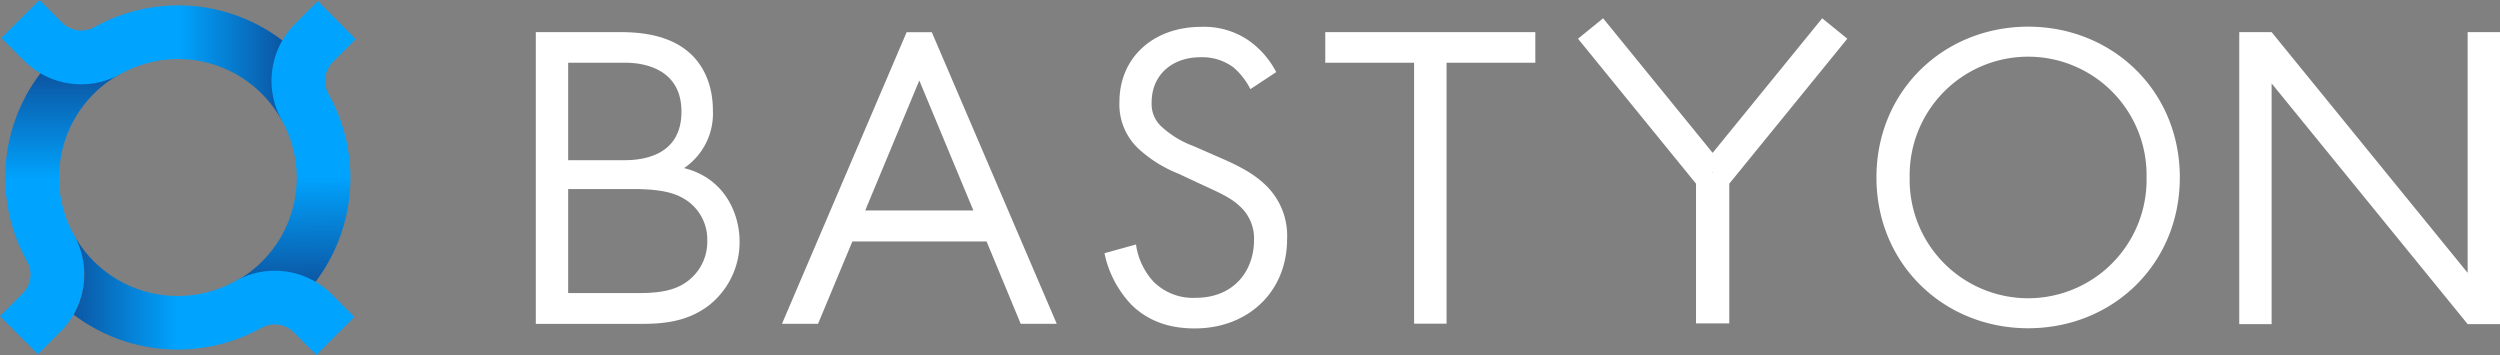 <svg id="Слой_1" data-name="Слой 1" xmlns="http://www.w3.org/2000/svg" xmlns:xlink="http://www.w3.org/1999/xlink" viewBox="0 0 554.77 78.78"><rect x="0" y="0" width="554.77" height="78.78" fill="#808080" stroke="none"/><defs><style>.cls-1{fill:url(#Безымянный_градиент_7);}.cls-2{fill:url(#Безымянный_градиент_7-2);}.cls-3{fill:url(#Безымянный_градиент_7-3);}.cls-4{fill:url(#Безымянный_градиент_7-4);}.cls-5{fill:#fff;}</style><linearGradient id="Безымянный_градиент_7" x1="13.3" y1="40.16" x2="13.3" y2="0.45" gradientUnits="userSpaceOnUse"><stop offset="0" stop-color="#00a4ff"/><stop offset="1" stop-color="#142163"/></linearGradient><linearGradient id="Безымянный_градиент_7-2" x1="39.42" y1="13.3" x2="78.46" y2="13.3" xlink:href="#Безымянный_градиент_7"/><linearGradient id="Безымянный_градиент_7-3" x1="65.72" y1="39.05" x2="66.31" y2="79.41" xlink:href="#Безымянный_градиент_7"/><linearGradient id="Безымянный_градиент_7-4" x1="39.57" y1="65.5" x2="0.07" y2="65.5" xlink:href="#Безымянный_градиент_7"/></defs><title>logo</title><path class="cls-1" d="M16.46,52.23l-.11-.2h0A26.23,26.23,0,0,1,26.6,16.46L19.94,6.51a32,32,0,0,0-7.56,5.85A38.22,38.22,0,0,0,6,58H6a6,6,0,0,1,.77,3A6,6,0,0,1,5,65.16l-5,5,8.43,8.43,5.2-5.22a18,18,0,0,0,2.71-3.59,17.93,17.93,0,0,0,.12-17.59Z"/><path class="cls-2" d="M66.57,12.38A38.22,38.22,0,0,0,21,6h0a6,6,0,0,1-3,.77A6,6,0,0,1,13.77,5l-5-5L.3,8.43l5.22,5.2A17.86,17.86,0,0,0,18,18.71a17.84,17.84,0,0,0,8.89-2.36h0A26.23,26.23,0,0,1,62.46,26.6l10.14-6.38A34.35,34.35,0,0,0,66.57,12.38Z"/><path class="cls-3" d="M66.58,66.49a38.22,38.22,0,0,0,6.35-45.6h0a6,6,0,0,1,1-7.2l5-5L70.53.22l-5.2,5.22a17.93,17.93,0,0,0-2.72,21.39h0A26.23,26.23,0,0,1,52.37,62.38l6.86,9.85A30.6,30.6,0,0,0,66.58,66.49Z"/><path class="cls-4" d="M73.48,65.16a17.93,17.93,0,0,0-21.39-2.72h0A26.34,26.34,0,0,1,16.46,52.23h0a17.93,17.93,0,0,1-.12,17.59A38.24,38.24,0,0,0,58,72.76h0a6,6,0,0,1,7.2,1l5,5,8.43-8.43Z"/><path class="cls-5" d="M137.54,7.13c3.59,0,10.09.29,14.84,4.07,2,1.55,5.82,5.53,5.82,13.39a14.6,14.6,0,0,1-6.4,12.71c9,2.23,12.32,10.09,12.32,16.3a17.88,17.88,0,0,1-6.6,14c-5.14,4.07-11.06,4.27-15.52,4.27H118.9V7.13ZM126.08,35.55h12.43c3.78,0,12.71-.78,12.71-10.77,0-10.67-10.48-10.86-12.51-10.86H126.08Zm0,29.49h15.25c4.17,0,8.25-.29,11.35-2.72a10.9,10.9,0,0,0,4.27-8.92,10.48,10.48,0,0,0-5.53-9.51c-2.42-1.36-5.82-1.94-11-1.94H126.08Z"/><path class="cls-5" d="M277.47,19.78a15.6,15.6,0,0,0-3.78-4.85,11.64,11.64,0,0,0-7.27-2.23c-6.4,0-10.86,4-10.86,10A6.78,6.78,0,0,0,258,28.32a21.13,21.13,0,0,0,6.79,4.07L271,35.11c3.78,1.65,7.27,3.4,10,6.11A15.57,15.57,0,0,1,285.62,53c0,11.93-8.83,19.88-20.47,19.88-4.27,0-9.6-.87-14.06-5.24a23.45,23.45,0,0,1-6-11.45l7-1.94a15.27,15.27,0,0,0,3.88,8.25,12.37,12.37,0,0,0,9.31,3.59c8.83,0,13-6.3,13-12.8a9.65,9.65,0,0,0-3.2-7.57c-1.84-1.75-4.37-2.91-7.76-4.46l-5.82-2.72a28.66,28.66,0,0,1-8.63-5.33,13.44,13.44,0,0,1-4.46-10.57c0-10,7.66-16.68,18.14-16.68a17.53,17.53,0,0,1,10.38,2.91A19.57,19.57,0,0,1,283.2,16Z"/><path class="cls-5" d="M321,13.92V71.83H313.8V13.92H294.09V7.13H340.7v6.79Z"/><path class="cls-5" d="M416.4,39.38c0-19.3,15-33.46,33.66-33.46s33.66,14.16,33.66,33.46-14.94,33.46-33.66,33.46S416.4,58.58,416.4,39.38Zm7.37,0a26.29,26.29,0,1,0,52.57,0,26.29,26.29,0,1,0-52.57,0Z"/><path class="cls-5" d="M226.5,71.85h8L206.77,7.14h-5.58v0L173.53,71.85h8l7.62-18.27h29.78ZM192,46.7l12-28.84L216,46.7Z"/><polygon class="cls-5" points="547.59 7.13 547.59 60.55 504.09 7.13 504.09 7.13 504.09 7.13 504.09 7.13 504.09 7.13 496.91 7.13 496.91 71.93 504.09 71.93 504.09 18.51 547.59 71.92 547.59 71.93 554.77 71.93 554.77 7.13 547.59 7.13"/><path class="cls-5" d="M409.93,8.59l-5.57-4.53L380.05,33.92,355.74,4.06l-5.57,4.53,26.19,32.17v31h7.38v-31ZM380.17,38.36h-.23l.11-.09Z"/></svg>